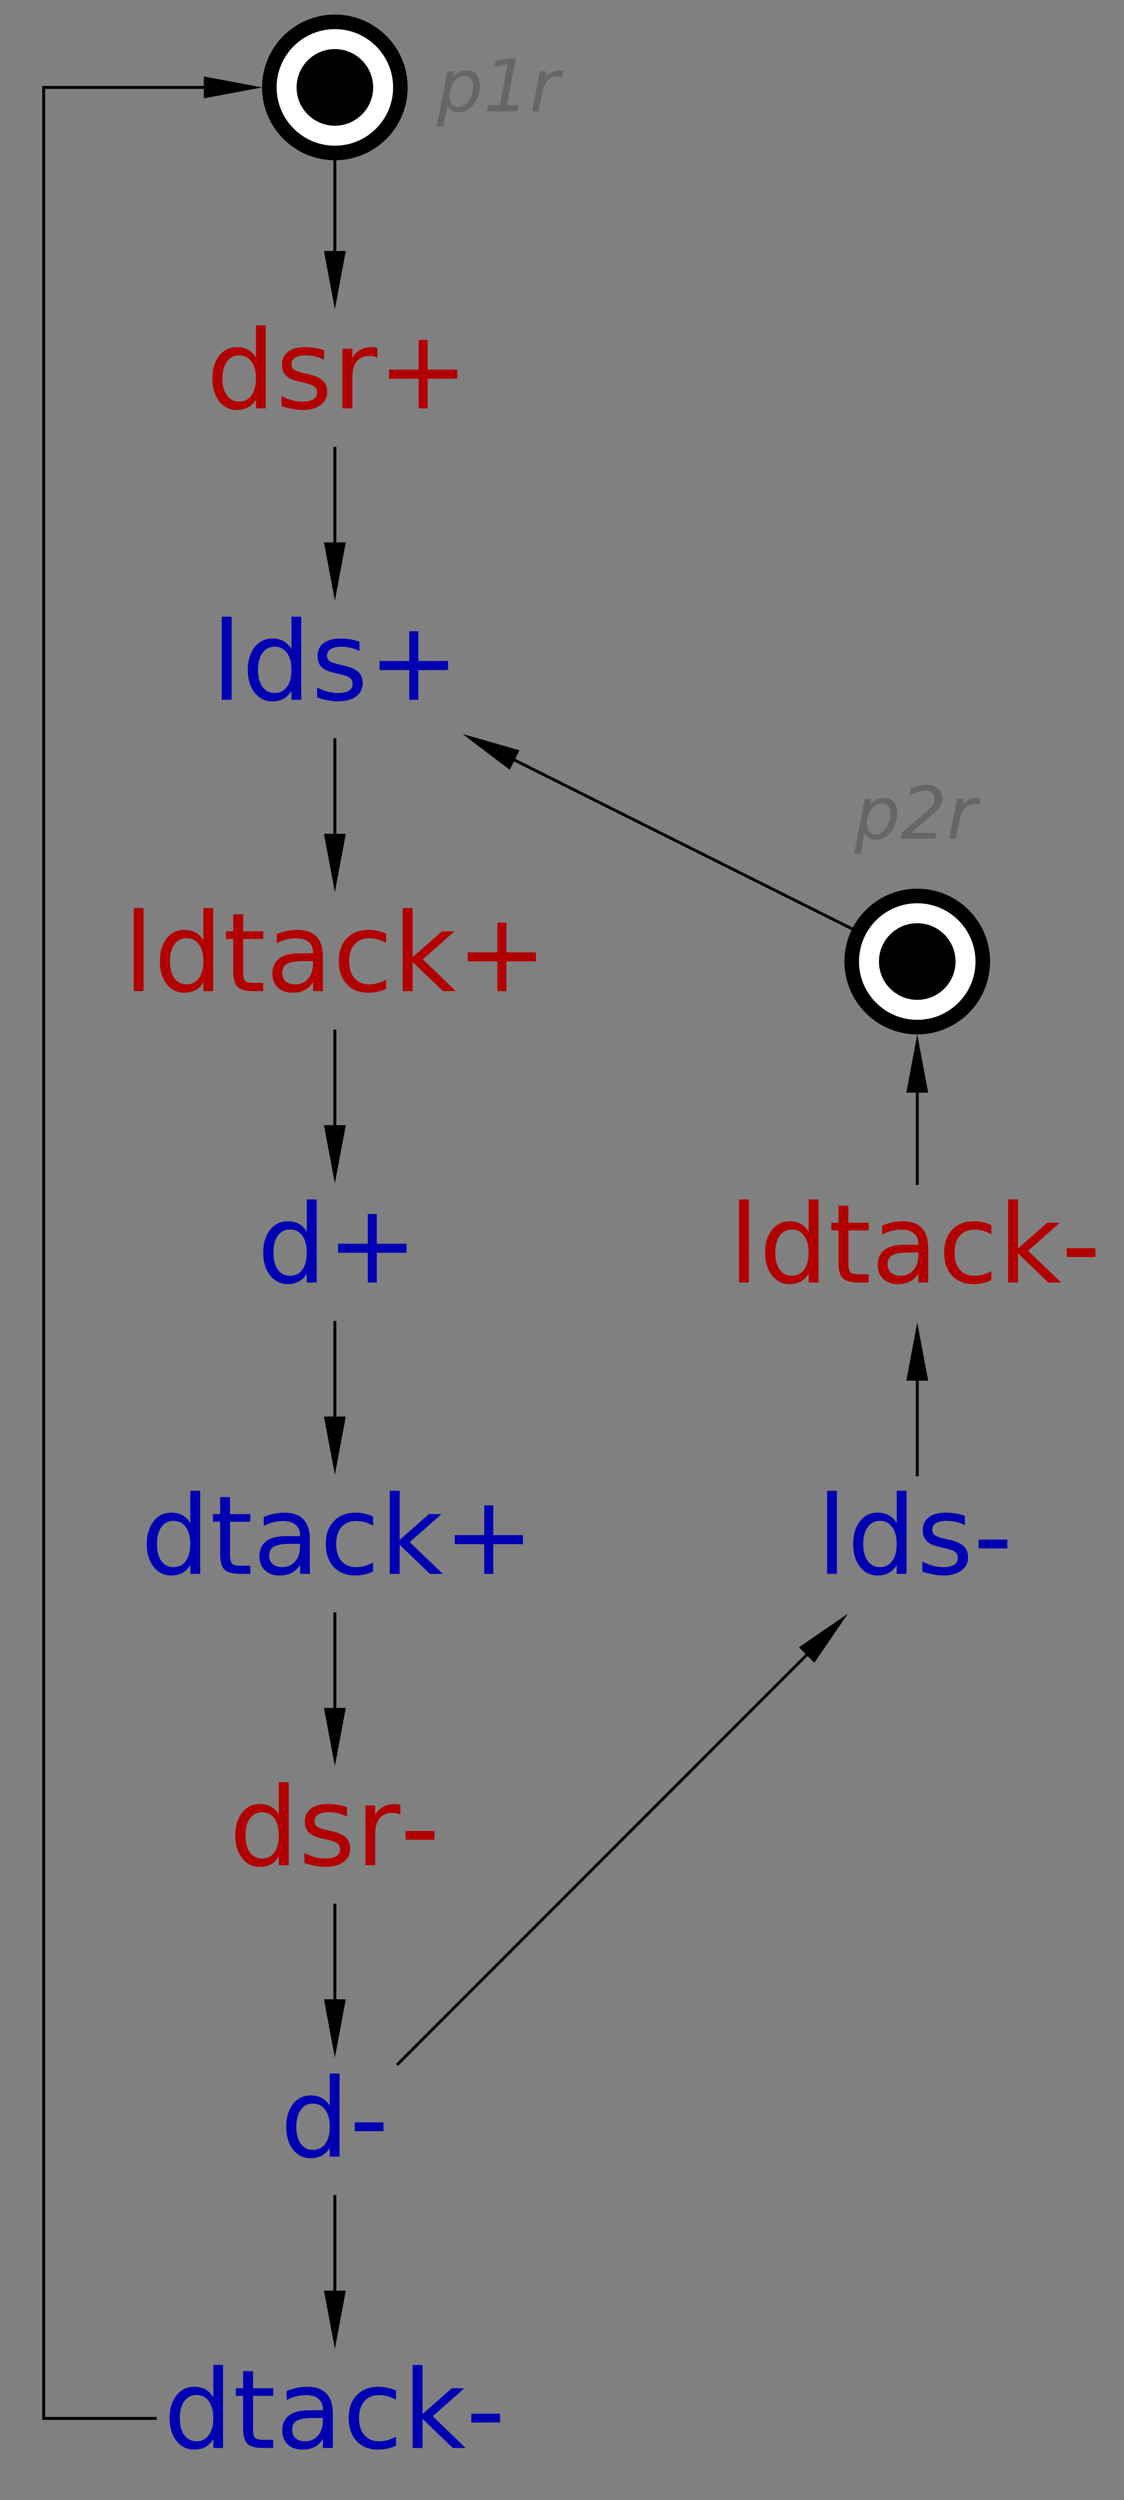 <?xml version="1.0" encoding="UTF-8"?>
<!DOCTYPE svg PUBLIC '-//W3C//DTD SVG 1.0//EN'
          'http://www.w3.org/TR/2001/REC-SVG-20010904/DTD/svg10.dtd'>
<svg color-interpolation="auto" color-rendering="auto" fill="black" fill-opacity="1" font-family="'Dialog'" font-size="12px" font-style="normal" font-weight="normal" height="100%" image-rendering="auto" shape-rendering="auto" stroke="black" stroke-dasharray="none" stroke-dashoffset="0" stroke-linecap="square" stroke-linejoin="miter" stroke-miterlimit="10" stroke-opacity="1" stroke-width="1" text-rendering="auto" width="100%" xmlns="http://www.w3.org/2000/svg" xmlns:xlink="http://www.w3.org/1999/xlink" viewBox="0 0 386 858" preserveAspectRatio="xMidYMid slice"><rect x="0" y="0" width="386" height="858" fill="#808080" stroke="none"/><!--Generated by the Batik Graphics2D SVG Generator--><defs id="genericDefs"
  /><g
  ><g fill="rgb(178,0,0)" font-family="sans-serif" font-size="0.75px" stroke="rgb(178,0,0)" transform="scale(50,50) translate(2.3,6.6) matrix(1,0,0,1,0,-4)"
    ><path d="M-0.542 -0.145 L-0.542 -0.367 L-0.475 -0.367 L-0.475 0.203 L-0.542 0.203 L-0.542 0.142 Q-0.563 0.178 -0.596 0.196 Q-0.628 0.214 -0.674 0.214 Q-0.748 0.214 -0.795 0.154 Q-0.841 0.095 -0.841 -0.002 Q-0.841 -0.098 -0.795 -0.158 Q-0.748 -0.217 -0.674 -0.217 Q-0.628 -0.217 -0.596 -0.199 Q-0.563 -0.181 -0.542 -0.145 ZM-0.772 -0.002 Q-0.772 0.073 -0.741 0.115 Q-0.711 0.157 -0.657 0.157 Q-0.604 0.157 -0.573 0.115 Q-0.542 0.073 -0.542 -0.002 Q-0.542 -0.076 -0.573 -0.118 Q-0.604 -0.161 -0.657 -0.161 Q-0.711 -0.161 -0.741 -0.118 Q-0.772 -0.076 -0.772 -0.002 ZM-0.074 -0.195 L-0.074 -0.131 Q-0.103 -0.146 -0.134 -0.153 Q-0.165 -0.161 -0.198 -0.161 Q-0.248 -0.161 -0.273 -0.145 Q-0.298 -0.13 -0.298 -0.099 Q-0.298 -0.075 -0.28 -0.062 Q-0.262 -0.049 -0.208 -0.037 L-0.185 -0.032 Q-0.113 -0.016 -0.083 0.012 Q-0.053 0.04 -0.053 0.09 Q-0.053 0.147 -0.098 0.18 Q-0.143 0.214 -0.222 0.214 Q-0.255 0.214 -0.291 0.207 Q-0.327 0.201 -0.366 0.188 L-0.366 0.119 Q-0.329 0.138 -0.292 0.148 Q-0.256 0.157 -0.221 0.157 Q-0.173 0.157 -0.147 0.141 Q-0.122 0.125 -0.122 0.095 Q-0.122 0.068 -0.14 0.053 Q-0.159 0.038 -0.221 0.025 L-0.245 0.019 Q-0.307 0.006 -0.335 -0.021 Q-0.363 -0.048 -0.363 -0.096 Q-0.363 -0.154 -0.322 -0.185 Q-0.281 -0.217 -0.206 -0.217 Q-0.168 -0.217 -0.135 -0.211 Q-0.102 -0.206 -0.074 -0.195 ZM0.292 -0.144 Q0.281 -0.151 0.268 -0.154 Q0.254 -0.157 0.238 -0.157 Q0.181 -0.157 0.15 -0.12 Q0.12 -0.083 0.12 -0.013 L0.12 0.203 L0.052 0.203 L0.052 -0.207 L0.12 -0.207 L0.12 -0.143 Q0.141 -0.181 0.175 -0.199 Q0.209 -0.217 0.258 -0.217 Q0.265 -0.217 0.273 -0.216 Q0.282 -0.215 0.292 -0.213 L0.292 -0.144 ZM0.637 -0.267 L0.637 -0.063 L0.841 -0.063 L0.841 -0.001 L0.637 -0.001 L0.637 0.203 L0.576 0.203 L0.576 -0.001 L0.372 -0.001 L0.372 -0.063 L0.576 -0.063 L0.576 -0.267 L0.637 -0.267 Z" stroke="none"
    /></g
    ><g fill="white" font-family="sans-serif" font-size="0.75px" stroke="white" transform="matrix(50,0,0,50,115,30)"
    ><circle cx="0" cy="0" r="0.45" stroke="none"
      /><circle cx="0" cy="0" fill="none" r="0.45" stroke="black" stroke-width="0.1"
      /><circle cx="0" cy="0" fill="black" r="0.263" stroke="none" stroke-width="0.1"
    /></g
    ><g fill="rgb(102,102,102)" font-family="sans-serif" font-size="0.5px" font-style="italic" stroke="rgb(102,102,102)" stroke-width="0.1" transform="matrix(50,0,0,50,115,30)"
    ><path d="M0.95 -0.004 Q0.95 -0.04 0.934 -0.059 Q0.918 -0.079 0.889 -0.079 Q0.869 -0.079 0.851 -0.068 Q0.833 -0.058 0.818 -0.038 Q0.804 -0.019 0.796 0.008 Q0.788 0.036 0.788 0.062 Q0.788 0.097 0.803 0.115 Q0.819 0.134 0.848 0.134 Q0.869 0.134 0.887 0.123 Q0.906 0.113 0.918 0.094 Q0.932 0.074 0.941 0.047 Q0.95 0.02 0.95 -0.004 ZM0.81 -0.068 Q0.828 -0.092 0.853 -0.104 Q0.877 -0.116 0.907 -0.116 Q0.95 -0.116 0.973 -0.089 Q0.996 -0.061 0.996 -0.012 Q0.996 0.029 0.982 0.066 Q0.967 0.102 0.94 0.132 Q0.922 0.151 0.899 0.161 Q0.876 0.171 0.851 0.171 Q0.822 0.171 0.802 0.159 Q0.783 0.147 0.773 0.123 L0.745 0.268 L0.7 0.268 L0.773 -0.11 L0.818 -0.11 L0.81 -0.068 ZM1.051 0.122 L1.132 0.122 L1.186 -0.158 L1.095 -0.141 L1.104 -0.183 L1.194 -0.201 L1.244 -0.201 L1.181 0.122 L1.261 0.122 L1.254 0.164 L1.043 0.164 L1.051 0.122 ZM1.56 -0.068 Q1.553 -0.072 1.544 -0.074 Q1.536 -0.075 1.526 -0.075 Q1.49 -0.075 1.463 -0.048 Q1.436 -0.021 1.427 0.025 L1.399 0.164 L1.355 0.164 L1.408 -0.11 L1.453 -0.11 L1.444 -0.067 Q1.462 -0.091 1.487 -0.103 Q1.512 -0.116 1.54 -0.116 Q1.547 -0.116 1.554 -0.115 Q1.561 -0.114 1.568 -0.112 L1.56 -0.068 Z" stroke="none"
    /></g
    ><g fill="rgb(0,0,178)" font-family="sans-serif" font-size="0.75px" stroke="rgb(0,0,178)" stroke-width="0.1" transform="matrix(50,0,0,50,115,230)"
    ><path d="M-0.777 -0.367 L-0.709 -0.367 L-0.709 0.203 L-0.777 0.203 L-0.777 -0.367 ZM-0.298 -0.145 L-0.298 -0.367 L-0.231 -0.367 L-0.231 0.203 L-0.298 0.203 L-0.298 0.142 Q-0.32 0.178 -0.352 0.196 Q-0.385 0.214 -0.43 0.214 Q-0.504 0.214 -0.551 0.154 Q-0.598 0.095 -0.598 -0.002 Q-0.598 -0.098 -0.551 -0.158 Q-0.504 -0.217 -0.43 -0.217 Q-0.385 -0.217 -0.352 -0.199 Q-0.32 -0.181 -0.298 -0.145 ZM-0.528 -0.002 Q-0.528 0.073 -0.497 0.115 Q-0.467 0.157 -0.413 0.157 Q-0.36 0.157 -0.329 0.115 Q-0.298 0.073 -0.298 -0.002 Q-0.298 -0.076 -0.329 -0.118 Q-0.36 -0.161 -0.413 -0.161 Q-0.467 -0.161 -0.497 -0.118 Q-0.528 -0.076 -0.528 -0.002 ZM0.169 -0.195 L0.169 -0.131 Q0.141 -0.146 0.11 -0.153 Q0.079 -0.161 0.046 -0.161 Q-0.004 -0.161 -0.029 -0.145 Q-0.054 -0.13 -0.054 -0.099 Q-0.054 -0.075 -0.036 -0.062 Q-0.018 -0.049 0.036 -0.037 L0.059 -0.032 Q0.131 -0.016 0.161 0.012 Q0.191 0.04 0.191 0.09 Q0.191 0.147 0.146 0.18 Q0.101 0.214 0.022 0.214 Q-0.011 0.214 -0.047 0.207 Q-0.083 0.201 -0.122 0.188 L-0.122 0.119 Q-0.085 0.138 -0.049 0.148 Q-0.012 0.157 0.023 0.157 Q0.071 0.157 0.096 0.141 Q0.122 0.125 0.122 0.095 Q0.122 0.068 0.103 0.053 Q0.085 0.038 0.022 0.025 L-0.001 0.019 Q-0.064 0.006 -0.091 -0.021 Q-0.119 -0.048 -0.119 -0.096 Q-0.119 -0.154 -0.078 -0.185 Q-0.037 -0.217 0.038 -0.217 Q0.075 -0.217 0.108 -0.211 Q0.141 -0.206 0.169 -0.195 ZM0.573 -0.267 L0.573 -0.063 L0.777 -0.063 L0.777 -0.001 L0.573 -0.001 L0.573 0.203 L0.511 0.203 L0.511 -0.001 L0.307 -0.001 L0.307 -0.063 L0.511 -0.063 L0.511 -0.267 L0.573 -0.267 Z" stroke="none"
    /></g
    ><g fill="rgb(178,0,0)" font-family="sans-serif" font-size="0.75px" stroke="rgb(178,0,0)" stroke-width="0.1" transform="matrix(50,0,0,50,115,330)"
    ><path d="M-1.381 -0.367 L-1.314 -0.367 L-1.314 0.203 L-1.381 0.203 L-1.381 -0.367 ZM-0.903 -0.145 L-0.903 -0.367 L-0.836 -0.367 L-0.836 0.203 L-0.903 0.203 L-0.903 0.142 Q-0.924 0.178 -0.957 0.196 Q-0.989 0.214 -1.035 0.214 Q-1.109 0.214 -1.156 0.154 Q-1.202 0.095 -1.202 -0.002 Q-1.202 -0.098 -1.156 -0.158 Q-1.109 -0.217 -1.035 -0.217 Q-0.989 -0.217 -0.957 -0.199 Q-0.924 -0.181 -0.903 -0.145 ZM-1.133 -0.002 Q-1.133 0.073 -1.102 0.115 Q-1.072 0.157 -1.018 0.157 Q-0.965 0.157 -0.934 0.115 Q-0.903 0.073 -0.903 -0.002 Q-0.903 -0.076 -0.934 -0.118 Q-0.965 -0.161 -1.018 -0.161 Q-1.072 -0.161 -1.102 -0.118 Q-1.133 -0.076 -1.133 -0.002 ZM-0.63 -0.324 L-0.63 -0.207 L-0.492 -0.207 L-0.492 -0.155 L-0.63 -0.155 L-0.63 0.068 Q-0.63 0.118 -0.617 0.133 Q-0.603 0.147 -0.561 0.147 L-0.492 0.147 L-0.492 0.203 L-0.561 0.203 Q-0.639 0.203 -0.668 0.174 Q-0.698 0.145 -0.698 0.068 L-0.698 -0.155 L-0.748 -0.155 L-0.748 -0.207 L-0.698 -0.207 L-0.698 -0.324 L-0.63 -0.324 ZM-0.217 -0.003 Q-0.298 -0.003 -0.33 0.016 Q-0.361 0.034 -0.361 0.079 Q-0.361 0.115 -0.338 0.136 Q-0.314 0.157 -0.273 0.157 Q-0.217 0.157 -0.183 0.118 Q-0.15 0.078 -0.15 0.012 L-0.15 -0.003 L-0.217 -0.003 ZM-0.082 -0.031 L-0.082 0.203 L-0.15 0.203 L-0.15 0.141 Q-0.173 0.178 -0.207 0.196 Q-0.241 0.214 -0.291 0.214 Q-0.354 0.214 -0.392 0.178 Q-0.429 0.143 -0.429 0.084 Q-0.429 0.015 -0.382 -0.021 Q-0.336 -0.056 -0.244 -0.056 L-0.15 -0.056 L-0.15 -0.062 Q-0.15 -0.109 -0.18 -0.134 Q-0.211 -0.16 -0.266 -0.16 Q-0.301 -0.16 -0.335 -0.151 Q-0.368 -0.143 -0.399 -0.126 L-0.399 -0.188 Q-0.362 -0.203 -0.327 -0.21 Q-0.292 -0.217 -0.259 -0.217 Q-0.17 -0.217 -0.126 -0.171 Q-0.082 -0.125 -0.082 -0.031 ZM0.352 -0.191 L0.352 -0.128 Q0.323 -0.144 0.294 -0.152 Q0.266 -0.16 0.236 -0.16 Q0.171 -0.16 0.135 -0.118 Q0.098 -0.077 0.098 -0.002 Q0.098 0.073 0.135 0.115 Q0.171 0.157 0.236 0.157 Q0.266 0.157 0.294 0.149 Q0.323 0.141 0.352 0.125 L0.352 0.187 Q0.324 0.201 0.293 0.207 Q0.263 0.214 0.229 0.214 Q0.136 0.214 0.082 0.156 Q0.027 0.097 0.027 -0.002 Q0.027 -0.102 0.082 -0.159 Q0.138 -0.217 0.234 -0.217 Q0.265 -0.217 0.294 -0.21 Q0.324 -0.204 0.352 -0.191 ZM0.466 -0.367 L0.534 -0.367 L0.534 -0.03 L0.735 -0.207 L0.821 -0.207 L0.604 -0.015 L0.83 0.203 L0.743 0.203 L0.534 0.003 L0.534 0.203 L0.466 0.203 L0.466 -0.367 ZM1.178 -0.267 L1.178 -0.063 L1.381 -0.063 L1.381 -0.001 L1.178 -0.001 L1.178 0.203 L1.116 0.203 L1.116 -0.001 L0.912 -0.001 L0.912 -0.063 L1.116 -0.063 L1.116 -0.267 L1.178 -0.267 Z" stroke="none"
    /></g
    ><g fill="rgb(178,0,0)" font-family="sans-serif" font-size="0.75px" stroke="rgb(178,0,0)" stroke-width="0.1" transform="matrix(50,0,0,50,115,630)"
    ><path d="M-0.385 -0.145 L-0.385 -0.367 L-0.317 -0.367 L-0.317 0.203 L-0.385 0.203 L-0.385 0.142 Q-0.406 0.178 -0.438 0.196 Q-0.471 0.214 -0.516 0.214 Q-0.591 0.214 -0.637 0.154 Q-0.684 0.095 -0.684 -0.002 Q-0.684 -0.098 -0.637 -0.158 Q-0.591 -0.217 -0.516 -0.217 Q-0.471 -0.217 -0.438 -0.199 Q-0.406 -0.181 -0.385 -0.145 ZM-0.614 -0.002 Q-0.614 0.073 -0.584 0.115 Q-0.553 0.157 -0.5 0.157 Q-0.446 0.157 -0.415 0.115 Q-0.385 0.073 -0.385 -0.002 Q-0.385 -0.076 -0.415 -0.118 Q-0.446 -0.161 -0.5 -0.161 Q-0.553 -0.161 -0.584 -0.118 Q-0.614 -0.076 -0.614 -0.002 ZM0.083 -0.195 L0.083 -0.131 Q0.054 -0.146 0.024 -0.153 Q-0.007 -0.161 -0.04 -0.161 Q-0.09 -0.161 -0.115 -0.145 Q-0.14 -0.13 -0.14 -0.099 Q-0.14 -0.075 -0.122 -0.062 Q-0.105 -0.049 -0.05 -0.037 L-0.027 -0.032 Q0.044 -0.016 0.075 0.012 Q0.105 0.04 0.105 0.09 Q0.105 0.147 0.06 0.18 Q0.015 0.214 -0.065 0.214 Q-0.098 0.214 -0.133 0.207 Q-0.169 0.201 -0.209 0.188 L-0.209 0.119 Q-0.171 0.138 -0.135 0.148 Q-0.099 0.157 -0.063 0.157 Q-0.016 0.157 0.01 0.141 Q0.036 0.125 0.036 0.095 Q0.036 0.068 0.017 0.053 Q-0.001 0.038 -0.064 0.025 L-0.087 0.019 Q-0.15 0.006 -0.178 -0.021 Q-0.206 -0.048 -0.206 -0.096 Q-0.206 -0.154 -0.165 -0.185 Q-0.124 -0.217 -0.048 -0.217 Q-0.011 -0.217 0.022 -0.211 Q0.055 -0.206 0.083 -0.195 ZM0.45 -0.144 Q0.439 -0.151 0.425 -0.154 Q0.412 -0.157 0.396 -0.157 Q0.339 -0.157 0.308 -0.12 Q0.277 -0.083 0.277 -0.013 L0.277 0.203 L0.21 0.203 L0.21 -0.207 L0.277 -0.207 L0.277 -0.143 Q0.299 -0.181 0.333 -0.199 Q0.367 -0.217 0.415 -0.217 Q0.422 -0.217 0.431 -0.216 Q0.439 -0.215 0.45 -0.213 L0.45 -0.144 ZM0.486 -0.032 L0.684 -0.032 L0.684 0.028 L0.486 0.028 L0.486 -0.032 Z" stroke="none"
    /></g
    ><g fill="rgb(0,0,178)" font-family="sans-serif" font-size="0.75px" stroke="rgb(0,0,178)" stroke-width="0.1" transform="matrix(50,0,0,50,115,530)"
    ><path d="M-0.993 -0.145 L-0.993 -0.367 L-0.925 -0.367 L-0.925 0.203 L-0.993 0.203 L-0.993 0.142 Q-1.014 0.178 -1.046 0.196 Q-1.079 0.214 -1.124 0.214 Q-1.199 0.214 -1.245 0.154 Q-1.292 0.095 -1.292 -0.002 Q-1.292 -0.098 -1.245 -0.158 Q-1.199 -0.217 -1.124 -0.217 Q-1.079 -0.217 -1.046 -0.199 Q-1.014 -0.181 -0.993 -0.145 ZM-1.222 -0.002 Q-1.222 0.073 -1.192 0.115 Q-1.161 0.157 -1.108 0.157 Q-1.054 0.157 -1.024 0.115 Q-0.993 0.073 -0.993 -0.002 Q-0.993 -0.076 -1.024 -0.118 Q-1.054 -0.161 -1.108 -0.161 Q-1.161 -0.161 -1.192 -0.118 Q-1.222 -0.076 -1.222 -0.002 ZM-0.72 -0.324 L-0.72 -0.207 L-0.581 -0.207 L-0.581 -0.155 L-0.72 -0.155 L-0.72 0.068 Q-0.72 0.118 -0.706 0.133 Q-0.693 0.147 -0.65 0.147 L-0.581 0.147 L-0.581 0.203 L-0.65 0.203 Q-0.728 0.203 -0.758 0.174 Q-0.788 0.145 -0.788 0.068 L-0.788 -0.155 L-0.837 -0.155 L-0.837 -0.207 L-0.788 -0.207 L-0.788 -0.324 L-0.72 -0.324 ZM-0.306 -0.003 Q-0.388 -0.003 -0.419 0.016 Q-0.451 0.034 -0.451 0.079 Q-0.451 0.115 -0.427 0.136 Q-0.404 0.157 -0.363 0.157 Q-0.307 0.157 -0.273 0.118 Q-0.239 0.078 -0.239 0.012 L-0.239 -0.003 L-0.306 -0.003 ZM-0.172 -0.031 L-0.172 0.203 L-0.239 0.203 L-0.239 0.141 Q-0.262 0.178 -0.297 0.196 Q-0.331 0.214 -0.381 0.214 Q-0.444 0.214 -0.481 0.178 Q-0.518 0.143 -0.518 0.084 Q-0.518 0.015 -0.472 -0.021 Q-0.425 -0.056 -0.334 -0.056 L-0.239 -0.056 L-0.239 -0.062 Q-0.239 -0.109 -0.27 -0.134 Q-0.3 -0.16 -0.356 -0.16 Q-0.391 -0.16 -0.424 -0.151 Q-0.457 -0.143 -0.488 -0.126 L-0.488 -0.188 Q-0.451 -0.203 -0.416 -0.21 Q-0.382 -0.217 -0.349 -0.217 Q-0.26 -0.217 -0.216 -0.171 Q-0.172 -0.125 -0.172 -0.031 ZM0.262 -0.191 L0.262 -0.128 Q0.234 -0.144 0.205 -0.152 Q0.176 -0.16 0.147 -0.16 Q0.081 -0.16 0.045 -0.118 Q0.009 -0.077 0.009 -0.002 Q0.009 0.073 0.045 0.115 Q0.081 0.157 0.147 0.157 Q0.176 0.157 0.205 0.149 Q0.234 0.141 0.262 0.125 L0.262 0.187 Q0.234 0.201 0.204 0.207 Q0.174 0.214 0.14 0.214 Q0.047 0.214 -0.008 0.156 Q-0.062 0.097 -0.062 -0.002 Q-0.062 -0.102 -0.007 -0.159 Q0.048 -0.217 0.144 -0.217 Q0.175 -0.217 0.205 -0.21 Q0.234 -0.204 0.262 -0.191 ZM0.377 -0.367 L0.445 -0.367 L0.445 -0.03 L0.646 -0.207 L0.732 -0.207 L0.514 -0.015 L0.741 0.203 L0.653 0.203 L0.445 0.003 L0.445 0.203 L0.377 0.203 L0.377 -0.367 ZM1.088 -0.267 L1.088 -0.063 L1.292 -0.063 L1.292 -0.001 L1.088 -0.001 L1.088 0.203 L1.026 0.203 L1.026 -0.001 L0.823 -0.001 L0.823 -0.063 L1.026 -0.063 L1.026 -0.267 L1.088 -0.267 Z" stroke="none"
    /></g
    ><g fill="rgb(0,0,178)" font-family="sans-serif" font-size="0.75px" stroke="rgb(0,0,178)" stroke-width="0.1" transform="matrix(50,0,0,50,115,730)"
    ><path d="M-0.035 -0.145 L-0.035 -0.367 L0.032 -0.367 L0.032 0.203 L-0.035 0.203 L-0.035 0.142 Q-0.056 0.178 -0.089 0.196 Q-0.121 0.214 -0.167 0.214 Q-0.241 0.214 -0.288 0.154 Q-0.334 0.095 -0.334 -0.002 Q-0.334 -0.098 -0.288 -0.158 Q-0.241 -0.217 -0.167 -0.217 Q-0.121 -0.217 -0.089 -0.199 Q-0.056 -0.181 -0.035 -0.145 ZM-0.265 -0.002 Q-0.265 0.073 -0.234 0.115 Q-0.204 0.157 -0.15 0.157 Q-0.097 0.157 -0.066 0.115 Q-0.035 0.073 -0.035 -0.002 Q-0.035 -0.076 -0.066 -0.118 Q-0.097 -0.161 -0.15 -0.161 Q-0.204 -0.161 -0.234 -0.118 Q-0.265 -0.076 -0.265 -0.002 ZM0.137 -0.032 L0.334 -0.032 L0.334 0.028 L0.137 0.028 L0.137 -0.032 Z" stroke="none"
    /></g
    ><g fill="rgb(178,0,0)" font-family="sans-serif" font-size="0.75px" stroke="rgb(178,0,0)" stroke-width="0.1" transform="matrix(50,0,0,50,315,430)"
    ><path d="M-1.224 -0.367 L-1.157 -0.367 L-1.157 0.203 L-1.224 0.203 L-1.224 -0.367 ZM-0.746 -0.145 L-0.746 -0.367 L-0.678 -0.367 L-0.678 0.203 L-0.746 0.203 L-0.746 0.142 Q-0.767 0.178 -0.799 0.196 Q-0.832 0.214 -0.877 0.214 Q-0.952 0.214 -0.998 0.154 Q-1.045 0.095 -1.045 -0.002 Q-1.045 -0.098 -0.998 -0.158 Q-0.952 -0.217 -0.877 -0.217 Q-0.832 -0.217 -0.799 -0.199 Q-0.767 -0.181 -0.746 -0.145 ZM-0.975 -0.002 Q-0.975 0.073 -0.945 0.115 Q-0.914 0.157 -0.861 0.157 Q-0.807 0.157 -0.777 0.115 Q-0.746 0.073 -0.746 -0.002 Q-0.746 -0.076 -0.777 -0.118 Q-0.807 -0.161 -0.861 -0.161 Q-0.914 -0.161 -0.945 -0.118 Q-0.975 -0.076 -0.975 -0.002 ZM-0.473 -0.324 L-0.473 -0.207 L-0.334 -0.207 L-0.334 -0.155 L-0.473 -0.155 L-0.473 0.068 Q-0.473 0.118 -0.459 0.133 Q-0.446 0.147 -0.403 0.147 L-0.334 0.147 L-0.334 0.203 L-0.403 0.203 Q-0.481 0.203 -0.511 0.174 Q-0.541 0.145 -0.541 0.068 L-0.541 -0.155 L-0.59 -0.155 L-0.59 -0.207 L-0.541 -0.207 L-0.541 -0.324 L-0.473 -0.324 ZM-0.059 -0.003 Q-0.141 -0.003 -0.172 0.016 Q-0.204 0.034 -0.204 0.079 Q-0.204 0.115 -0.18 0.136 Q-0.157 0.157 -0.116 0.157 Q-0.06 0.157 -0.026 0.118 Q0.008 0.078 0.008 0.012 L0.008 -0.003 L-0.059 -0.003 ZM0.075 -0.031 L0.075 0.203 L0.008 0.203 L0.008 0.141 Q-0.015 0.178 -0.05 0.196 Q-0.084 0.214 -0.134 0.214 Q-0.197 0.214 -0.234 0.178 Q-0.271 0.143 -0.271 0.084 Q-0.271 0.015 -0.225 -0.021 Q-0.178 -0.056 -0.087 -0.056 L0.008 -0.056 L0.008 -0.062 Q0.008 -0.109 -0.023 -0.134 Q-0.053 -0.16 -0.109 -0.16 Q-0.144 -0.16 -0.177 -0.151 Q-0.21 -0.143 -0.241 -0.126 L-0.241 -0.188 Q-0.204 -0.203 -0.169 -0.21 Q-0.135 -0.217 -0.102 -0.217 Q-0.013 -0.217 0.031 -0.171 Q0.075 -0.125 0.075 -0.031 ZM0.509 -0.191 L0.509 -0.128 Q0.481 -0.144 0.452 -0.152 Q0.423 -0.16 0.394 -0.16 Q0.328 -0.16 0.292 -0.118 Q0.256 -0.077 0.256 -0.002 Q0.256 0.073 0.292 0.115 Q0.328 0.157 0.394 0.157 Q0.423 0.157 0.452 0.149 Q0.481 0.141 0.509 0.125 L0.509 0.187 Q0.481 0.201 0.451 0.207 Q0.421 0.214 0.387 0.214 Q0.294 0.214 0.239 0.156 Q0.185 0.097 0.185 -0.002 Q0.185 -0.102 0.24 -0.159 Q0.295 -0.217 0.391 -0.217 Q0.422 -0.217 0.452 -0.21 Q0.481 -0.204 0.509 -0.191 ZM0.624 -0.367 L0.692 -0.367 L0.692 -0.03 L0.893 -0.207 L0.979 -0.207 L0.761 -0.015 L0.988 0.203 L0.9 0.203 L0.692 0.003 L0.692 0.203 L0.624 0.203 L0.624 -0.367 ZM1.027 -0.032 L1.224 -0.032 L1.224 0.028 L1.027 0.028 L1.027 -0.032 Z" stroke="none"
    /></g
    ><g fill="rgb(0,0,178)" font-family="sans-serif" font-size="0.75px" stroke="rgb(0,0,178)" stroke-width="0.1" transform="matrix(50,0,0,50,315,530)"
    ><path d="M-0.619 -0.367 L-0.552 -0.367 L-0.552 0.203 L-0.619 0.203 L-0.619 -0.367 ZM-0.141 -0.145 L-0.141 -0.367 L-0.074 -0.367 L-0.074 0.203 L-0.141 0.203 L-0.141 0.142 Q-0.162 0.178 -0.195 0.196 Q-0.227 0.214 -0.273 0.214 Q-0.347 0.214 -0.394 0.154 Q-0.44 0.095 -0.44 -0.002 Q-0.44 -0.098 -0.394 -0.158 Q-0.347 -0.217 -0.273 -0.217 Q-0.227 -0.217 -0.195 -0.199 Q-0.162 -0.181 -0.141 -0.145 ZM-0.371 -0.002 Q-0.371 0.073 -0.34 0.115 Q-0.309 0.157 -0.256 0.157 Q-0.203 0.157 -0.172 0.115 Q-0.141 0.073 -0.141 -0.002 Q-0.141 -0.076 -0.172 -0.118 Q-0.203 -0.161 -0.256 -0.161 Q-0.309 -0.161 -0.34 -0.118 Q-0.371 -0.076 -0.371 -0.002 ZM0.327 -0.195 L0.327 -0.131 Q0.298 -0.146 0.267 -0.153 Q0.237 -0.161 0.204 -0.161 Q0.153 -0.161 0.128 -0.145 Q0.103 -0.13 0.103 -0.099 Q0.103 -0.075 0.121 -0.062 Q0.139 -0.049 0.193 -0.037 L0.216 -0.032 Q0.288 -0.016 0.318 0.012 Q0.349 0.04 0.349 0.09 Q0.349 0.147 0.303 0.18 Q0.258 0.214 0.179 0.214 Q0.146 0.214 0.11 0.207 Q0.075 0.201 0.035 0.188 L0.035 0.119 Q0.072 0.138 0.109 0.148 Q0.145 0.157 0.18 0.157 Q0.228 0.157 0.254 0.141 Q0.279 0.125 0.279 0.095 Q0.279 0.068 0.261 0.053 Q0.242 0.038 0.18 0.025 L0.156 0.019 Q0.094 0.006 0.066 -0.021 Q0.038 -0.048 0.038 -0.096 Q0.038 -0.154 0.079 -0.185 Q0.12 -0.217 0.196 -0.217 Q0.233 -0.217 0.266 -0.211 Q0.299 -0.206 0.327 -0.195 ZM0.422 -0.032 L0.619 -0.032 L0.619 0.028 L0.422 0.028 L0.422 -0.032 Z" stroke="none"
    /></g
    ><g fill="white" font-family="sans-serif" font-size="0.75px" stroke="white" stroke-width="0.1" transform="matrix(50,0,0,50,315,330)"
    ><circle cx="0" cy="0" r="0.45" stroke="none"
      /><circle cx="0" cy="0" fill="none" r="0.45" stroke="black"
      /><circle cx="0" cy="0" fill="black" r="0.263" stroke="none"
    /></g
    ><g fill="rgb(102,102,102)" font-family="sans-serif" font-size="0.5px" font-style="italic" stroke="rgb(102,102,102)" stroke-width="0.1" transform="matrix(50,0,0,50,315,330)"
    ><path d="M-0.185 -1.011 Q-0.185 -1.047 -0.2 -1.066 Q-0.216 -1.085 -0.245 -1.085 Q-0.265 -1.085 -0.283 -1.075 Q-0.302 -1.065 -0.316 -1.045 Q-0.33 -1.026 -0.338 -0.998 Q-0.346 -0.971 -0.346 -0.944 Q-0.346 -0.91 -0.331 -0.891 Q-0.315 -0.873 -0.286 -0.873 Q-0.265 -0.873 -0.247 -0.883 Q-0.229 -0.893 -0.216 -0.912 Q-0.202 -0.932 -0.193 -0.959 Q-0.185 -0.986 -0.185 -1.011 ZM-0.324 -1.075 Q-0.306 -1.098 -0.281 -1.11 Q-0.257 -1.123 -0.227 -1.123 Q-0.185 -1.123 -0.162 -1.095 Q-0.138 -1.068 -0.138 -1.018 Q-0.138 -0.978 -0.153 -0.941 Q-0.167 -0.904 -0.194 -0.875 Q-0.212 -0.856 -0.235 -0.846 Q-0.258 -0.835 -0.283 -0.835 Q-0.312 -0.835 -0.332 -0.848 Q-0.351 -0.86 -0.361 -0.883 L-0.389 -0.739 L-0.434 -0.739 L-0.361 -1.116 L-0.316 -1.116 L-0.324 -1.075 ZM0.115 -1.019 L-0.042 -0.883 L0.132 -0.883 L0.123 -0.843 L-0.113 -0.843 L-0.105 -0.884 L0.059 -1.025 Q0.092 -1.054 0.106 -1.075 Q0.12 -1.097 0.12 -1.12 Q0.12 -1.143 0.103 -1.158 Q0.086 -1.173 0.06 -1.173 Q0.036 -1.173 0.008 -1.165 Q-0.02 -1.157 -0.052 -1.141 L-0.043 -1.19 Q-0.013 -1.201 0.015 -1.208 Q0.042 -1.214 0.066 -1.214 Q0.113 -1.214 0.143 -1.188 Q0.172 -1.163 0.172 -1.122 Q0.172 -1.094 0.158 -1.069 Q0.144 -1.043 0.115 -1.019 ZM0.426 -1.075 Q0.419 -1.078 0.41 -1.08 Q0.401 -1.082 0.391 -1.082 Q0.355 -1.082 0.329 -1.055 Q0.302 -1.028 0.293 -0.982 L0.265 -0.843 L0.22 -0.843 L0.274 -1.116 L0.319 -1.116 L0.31 -1.073 Q0.328 -1.097 0.353 -1.11 Q0.378 -1.123 0.406 -1.123 Q0.413 -1.123 0.42 -1.122 Q0.427 -1.121 0.434 -1.119 L0.426 -1.075 Z" stroke="none"
    /></g
    ><g fill="rgb(0,0,178)" font-family="sans-serif" font-size="0.75px" stroke="rgb(0,0,178)" stroke-width="0.1" transform="matrix(50,0,0,50,115,830)"
    ><path d="M-0.835 -0.145 L-0.835 -0.367 L-0.768 -0.367 L-0.768 0.203 L-0.835 0.203 L-0.835 0.142 Q-0.857 0.178 -0.889 0.196 Q-0.921 0.214 -0.967 0.214 Q-1.041 0.214 -1.088 0.154 Q-1.135 0.095 -1.135 -0.002 Q-1.135 -0.098 -1.088 -0.158 Q-1.041 -0.217 -0.967 -0.217 Q-0.921 -0.217 -0.889 -0.199 Q-0.857 -0.181 -0.835 -0.145 ZM-1.065 -0.002 Q-1.065 0.073 -1.034 0.115 Q-1.004 0.157 -0.95 0.157 Q-0.897 0.157 -0.866 0.115 Q-0.835 0.073 -0.835 -0.002 Q-0.835 -0.076 -0.866 -0.118 Q-0.897 -0.161 -0.95 -0.161 Q-1.004 -0.161 -1.034 -0.118 Q-1.065 -0.076 -1.065 -0.002 ZM-0.562 -0.324 L-0.562 -0.207 L-0.424 -0.207 L-0.424 -0.155 L-0.562 -0.155 L-0.562 0.068 Q-0.562 0.118 -0.549 0.133 Q-0.535 0.147 -0.493 0.147 L-0.424 0.147 L-0.424 0.203 L-0.493 0.203 Q-0.571 0.203 -0.601 0.174 Q-0.63 0.145 -0.63 0.068 L-0.63 -0.155 L-0.68 -0.155 L-0.68 -0.207 L-0.63 -0.207 L-0.63 -0.324 L-0.562 -0.324 ZM-0.149 -0.003 Q-0.23 -0.003 -0.262 0.016 Q-0.293 0.034 -0.293 0.079 Q-0.293 0.115 -0.27 0.136 Q-0.246 0.157 -0.205 0.157 Q-0.149 0.157 -0.116 0.118 Q-0.082 0.078 -0.082 0.012 L-0.082 -0.003 L-0.149 -0.003 ZM-0.014 -0.031 L-0.014 0.203 L-0.082 0.203 L-0.082 0.141 Q-0.105 0.178 -0.139 0.196 Q-0.174 0.214 -0.223 0.214 Q-0.286 0.214 -0.324 0.178 Q-0.361 0.143 -0.361 0.084 Q-0.361 0.015 -0.314 -0.021 Q-0.268 -0.056 -0.176 -0.056 L-0.082 -0.056 L-0.082 -0.062 Q-0.082 -0.109 -0.112 -0.134 Q-0.143 -0.16 -0.198 -0.16 Q-0.233 -0.16 -0.267 -0.151 Q-0.3 -0.143 -0.331 -0.126 L-0.331 -0.188 Q-0.294 -0.203 -0.259 -0.21 Q-0.224 -0.217 -0.191 -0.217 Q-0.102 -0.217 -0.058 -0.171 Q-0.014 -0.125 -0.014 -0.031 ZM0.42 -0.191 L0.42 -0.128 Q0.391 -0.144 0.362 -0.152 Q0.334 -0.16 0.304 -0.16 Q0.239 -0.16 0.203 -0.118 Q0.166 -0.077 0.166 -0.002 Q0.166 0.073 0.203 0.115 Q0.239 0.157 0.304 0.157 Q0.334 0.157 0.362 0.149 Q0.391 0.141 0.42 0.125 L0.42 0.187 Q0.392 0.201 0.361 0.207 Q0.331 0.214 0.297 0.214 Q0.204 0.214 0.15 0.156 Q0.095 0.097 0.095 -0.002 Q0.095 -0.102 0.15 -0.159 Q0.205 -0.217 0.301 -0.217 Q0.333 -0.217 0.362 -0.21 Q0.392 -0.204 0.42 -0.191 ZM0.534 -0.367 L0.602 -0.367 L0.602 -0.03 L0.803 -0.207 L0.889 -0.207 L0.672 -0.015 L0.898 0.203 L0.81 0.203 L0.602 0.003 L0.602 0.203 L0.534 0.203 L0.534 -0.367 ZM0.937 -0.032 L1.135 -0.032 L1.135 0.028 L0.937 0.028 L0.937 -0.032 Z" stroke="none"
    /></g
    ><g fill="rgb(0,0,178)" font-family="sans-serif" font-size="0.75px" stroke="rgb(0,0,178)" stroke-width="0.1" transform="matrix(50,0,0,50,115,430)"
    ><path d="M-0.193 -0.145 L-0.193 -0.367 L-0.125 -0.367 L-0.125 0.203 L-0.193 0.203 L-0.193 0.142 Q-0.214 0.178 -0.246 0.196 Q-0.279 0.214 -0.324 0.214 Q-0.398 0.214 -0.445 0.154 Q-0.492 0.095 -0.492 -0.002 Q-0.492 -0.098 -0.445 -0.158 Q-0.398 -0.217 -0.324 -0.217 Q-0.279 -0.217 -0.246 -0.199 Q-0.214 -0.181 -0.193 -0.145 ZM-0.422 -0.002 Q-0.422 0.073 -0.392 0.115 Q-0.361 0.157 -0.308 0.157 Q-0.254 0.157 -0.223 0.115 Q-0.193 0.073 -0.193 -0.002 Q-0.193 -0.076 -0.223 -0.118 Q-0.254 -0.161 -0.308 -0.161 Q-0.361 -0.161 -0.392 -0.118 Q-0.422 -0.076 -0.422 -0.002 ZM0.288 -0.267 L0.288 -0.063 L0.492 -0.063 L0.492 -0.001 L0.288 -0.001 L0.288 0.203 L0.226 0.203 L0.226 -0.001 L0.022 -0.001 L0.022 -0.063 L0.226 -0.063 L0.226 -0.267 L0.288 -0.267 Z" stroke="none"
    /></g
    ><g font-family="sans-serif" font-size="0.75px" stroke-width="0.02" transform="matrix(50,0,0,50,115,330)"
    ><path d="M0.434 7.566 L3.24 4.76" fill="none"
      /><path d="M3.187 4.707 L3.293 4.813 L3.523 4.477 Z" stroke="none"
    /></g
    ><g font-family="sans-serif" font-size="0.75px" stroke-width="0.02" transform="matrix(50,0,0,50,115,330)"
    ><path d="M4 3.523 L4 2.877" fill="none"
      /><path d="M3.925 2.877 L4.075 2.877 L4 2.477 Z" stroke="none"
    /></g
    ><g font-family="sans-serif" font-size="0.75px" stroke-width="0.02" transform="matrix(50,0,0,50,115,330)"
    ><path d="M0 -5.5 L0 -4.877" fill="none"
      /><path d="M0.075 -4.877 L-0.075 -4.877 L0 -4.477 Z" stroke="none"
    /></g
    ><g font-family="sans-serif" font-size="0.75px" stroke-width="0.02" transform="matrix(50,0,0,50,115,330)"
    ><path d="M0 -3.523 L0 -2.877" fill="none"
      /><path d="M0.075 -2.877 L-0.075 -2.877 L0 -2.477 Z" stroke="none"
    /></g
    ><g font-family="sans-serif" font-size="0.75px" stroke-width="0.02" transform="matrix(50,0,0,50,115,330)"
    ><path d="M0 -1.523 L0 -0.877" fill="none"
      /><path d="M0.075 -0.877 L-0.075 -0.877 L0 -0.477 Z" stroke="none"
    /></g
    ><g font-family="sans-serif" font-size="0.75px" stroke-width="0.02" transform="matrix(50,0,0,50,115,330)"
    ><path d="M0 4.477 L0 5.123" fill="none"
      /><path d="M0.075 5.123 L-0.075 5.123 L0 5.523 Z" stroke="none"
    /></g
    ><g font-family="sans-serif" font-size="0.75px" stroke-width="0.02" transform="matrix(50,0,0,50,115,330)"
    ><path d="M0 6.477 L0 7.123" fill="none"
      /><path d="M0.075 7.123 L-0.075 7.123 L0 7.523 Z" stroke="none"
    /></g
    ><g font-family="sans-serif" font-size="0.75px" stroke-width="0.02" transform="matrix(50,0,0,50,115,330)"
    ><path d="M4 1.523 L4 0.9" fill="none"
      /><path d="M3.925 0.9 L4.075 0.9 L4 0.5 Z" stroke="none"
    /></g
    ><g font-family="sans-serif" font-size="0.75px" stroke-width="0.02" transform="matrix(50,0,0,50,115,330)"
    ><path d="M0 8.477 L0 9.123" fill="none"
      /><path d="M0.075 9.123 L-0.075 9.123 L0 9.523 Z" stroke="none"
    /></g
    ><g font-family="sans-serif" font-size="0.75px" stroke-width="0.02" transform="matrix(50,0,0,50,115,330)"
    ><path d="M-1.234 10 L-2 10 L-2 -6 L-0.9 -6" fill="none"
      /><path d="M-0.9 -6.075 L-0.9 -5.925 L-0.5 -6 Z" stroke="none"
    /></g
    ><g font-family="sans-serif" font-size="0.75px" stroke-width="0.02" transform="matrix(50,0,0,50,115,330)"
    ><path d="M0 0.477 L0 1.123" fill="none"
      /><path d="M0.075 1.123 L-0.075 1.123 L0 1.523 Z" stroke="none"
    /></g
    ><g font-family="sans-serif" font-size="0.75px" stroke-width="0.02" transform="matrix(50,0,0,50,115,330)"
    ><path d="M0 2.477 L0 3.123" fill="none"
      /><path d="M0.075 3.123 L-0.075 3.123 L0 3.523 Z" stroke="none"
    /></g
    ><g font-family="sans-serif" font-size="0.75px" stroke-width="0.02" transform="matrix(50,0,0,50,115,330)"
    ><path d="M3.553 -0.224 L1.234 -1.383" fill="none"
      /><path d="M1.201 -1.316 L1.268 -1.45 L0.877 -1.562 Z" stroke="none"
    /></g
  ></g
></svg
>
